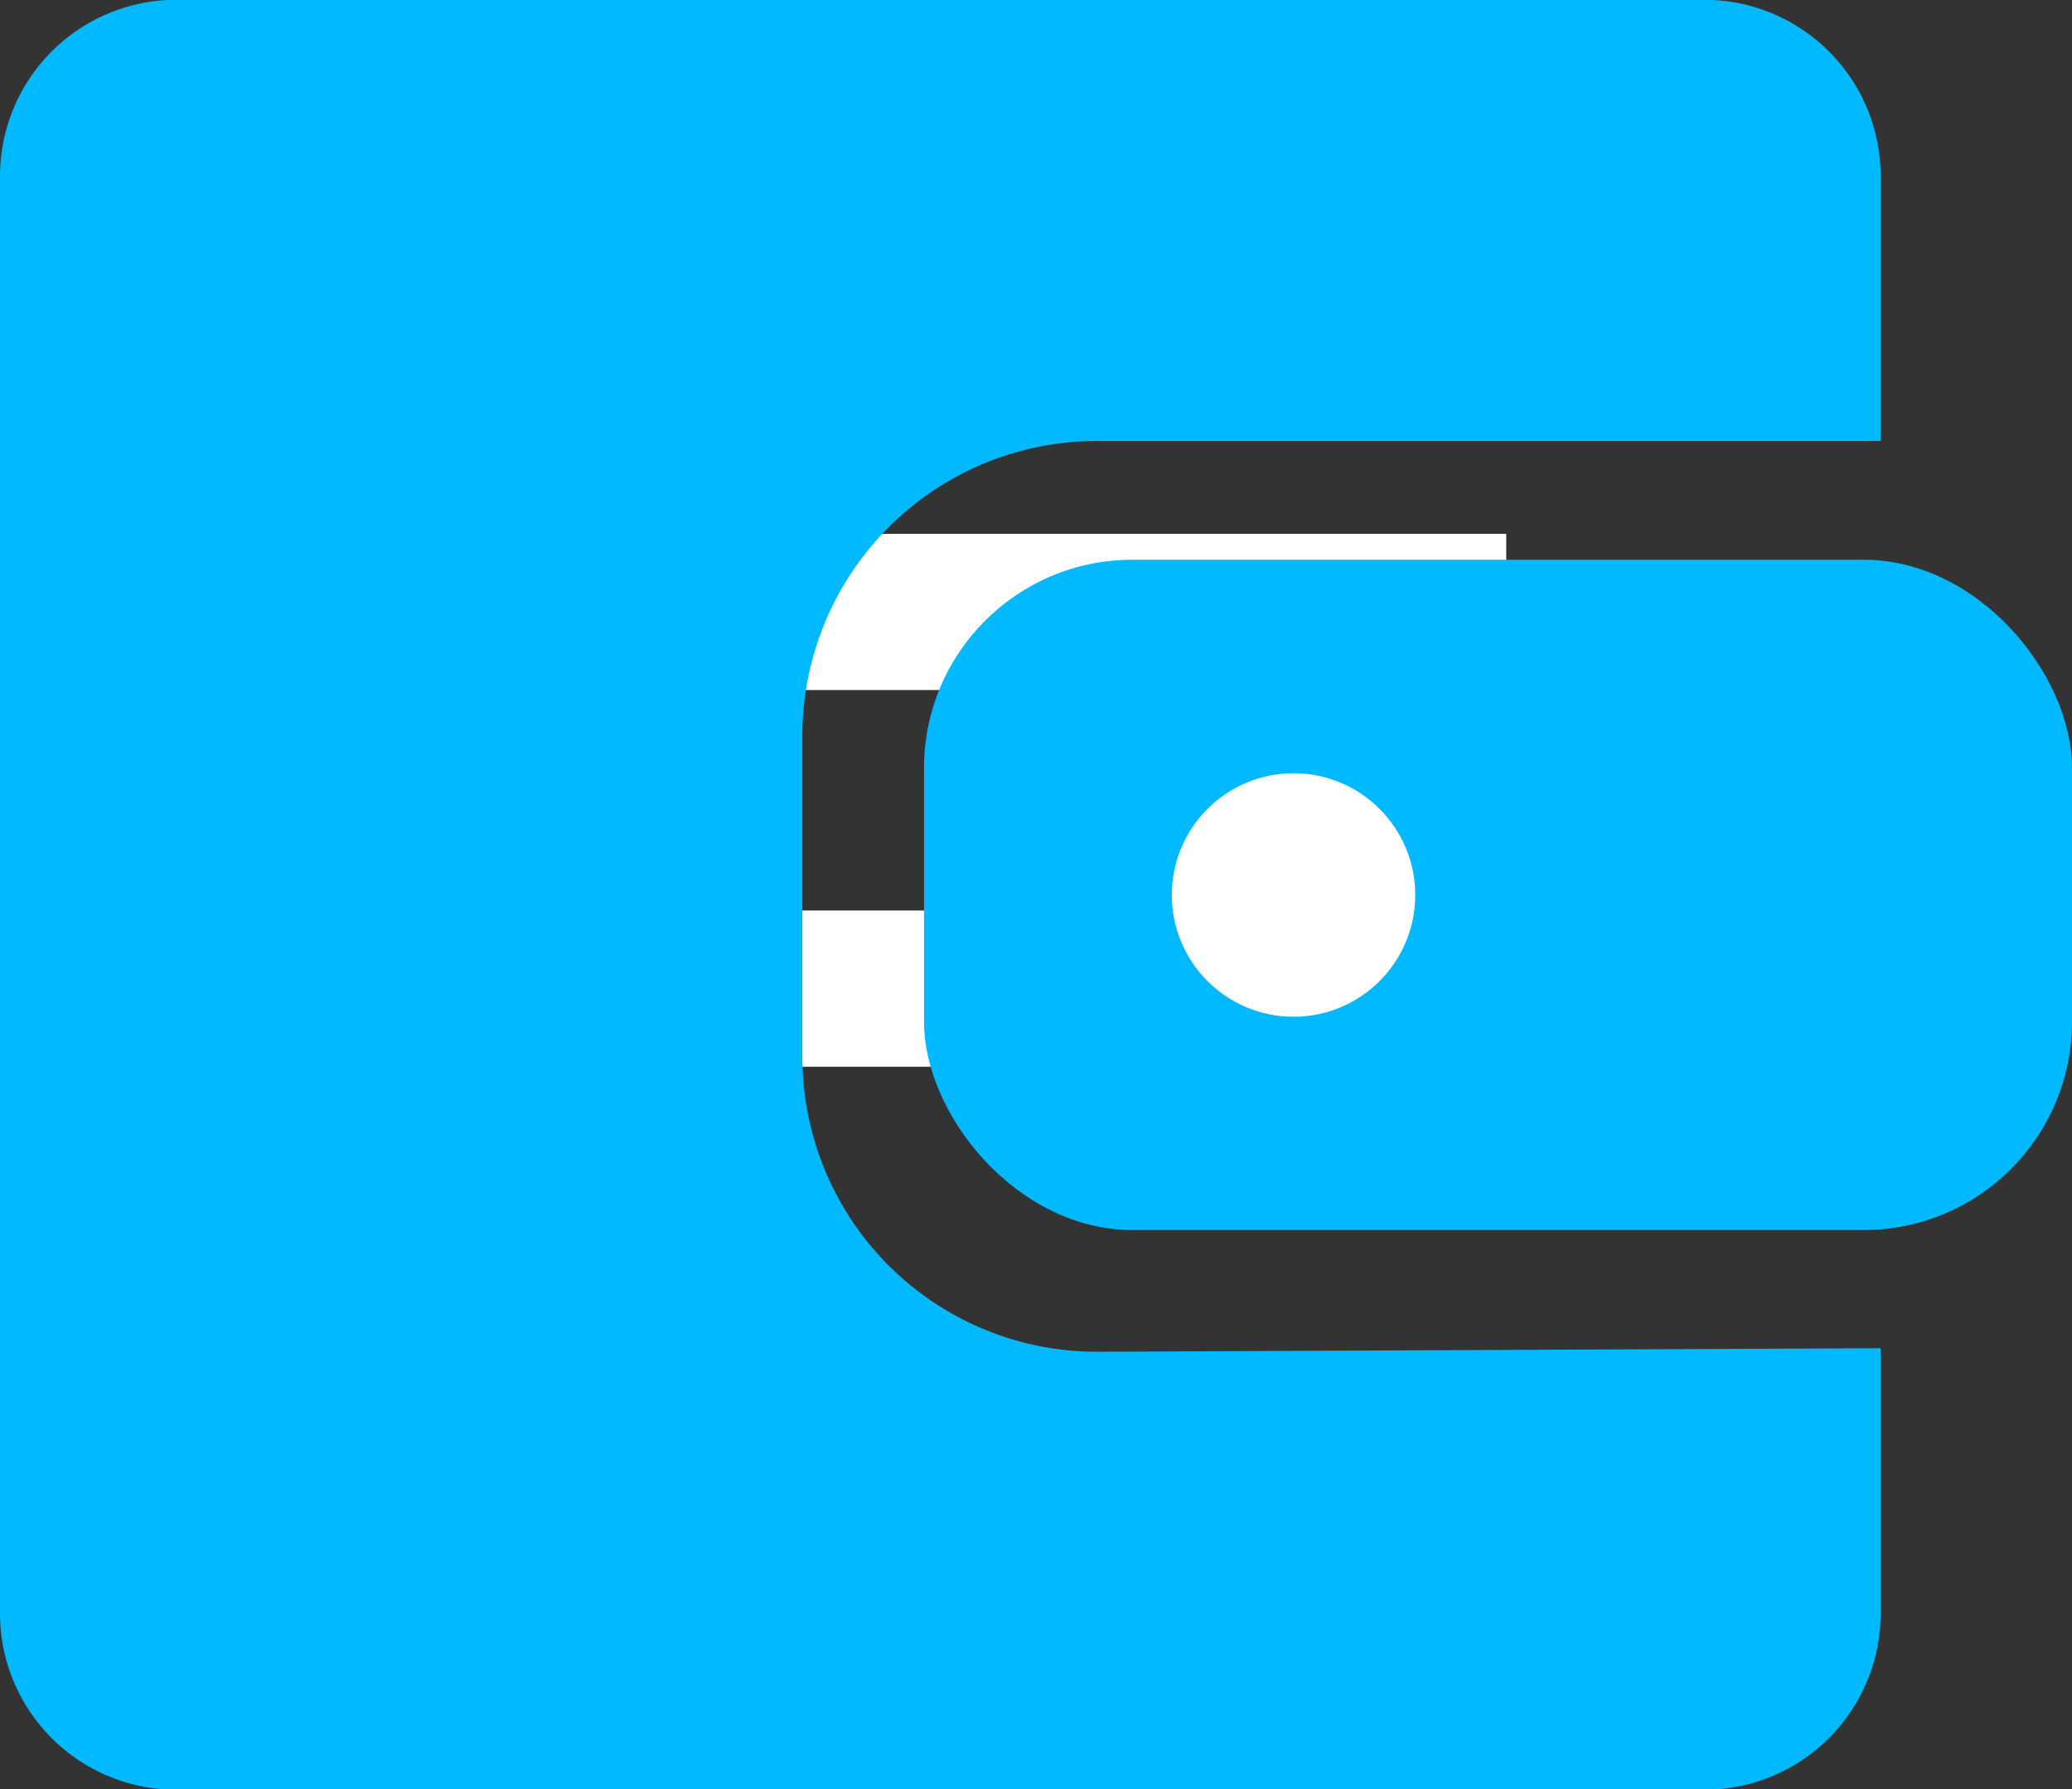 <svg xmlns="http://www.w3.org/2000/svg" width="19.901" height="17.182" viewBox="0 0 19.901 17.182">
  <rect x="0" y="0" width="19.901" height="17.182" fill="#333333" stroke="none"/>
  <g id="icon_05_property" transform="translate(-20 -101.001)">
    <g id="그룹_3514" data-name="그룹 3514" transform="translate(24.521 106.877)">
      <line id="선_152" data-name="선 152" x2="9.946" fill="none" stroke="#fff" stroke-width="1.5"/>
      <line id="선_153" data-name="선 153" x2="5.425" transform="translate(0 3.617)" fill="none" stroke="#fff" stroke-width="1.5"/>
    </g>
    <g id="레이어_2" data-name="레이어 2" transform="translate(20 100.999)">
      <g id="레이어_1" data-name="레이어 1">
        <rect id="사각형_939" data-name="사각형 939" width="11.026" height="6.436" rx="2" transform="translate(8.875 5.377)" fill="#00b9ff"/>
        <path id="패스_1859" data-name="패스 1859" d="M10.535,12.982a2.828,2.828,0,0,1-2.828-2.82V7.037a2.828,2.828,0,0,1,2.828-2.8h7.528V1.694A1.694,1.694,0,0,0,16.369,0H1.694A1.694,1.694,0,0,0,0,1.694v13.8a1.694,1.694,0,0,0,1.694,1.694H16.369a1.694,1.694,0,0,0,1.694-1.694V12.948Z" fill="#00b9ff"/>
        <ellipse id="타원_48" data-name="타원 48" cx="1.169" cy="1.169" rx="1.169" ry="1.169" transform="translate(11.255 7.427)" fill="#fff"/>
      </g>
    </g>
  </g>
</svg>
